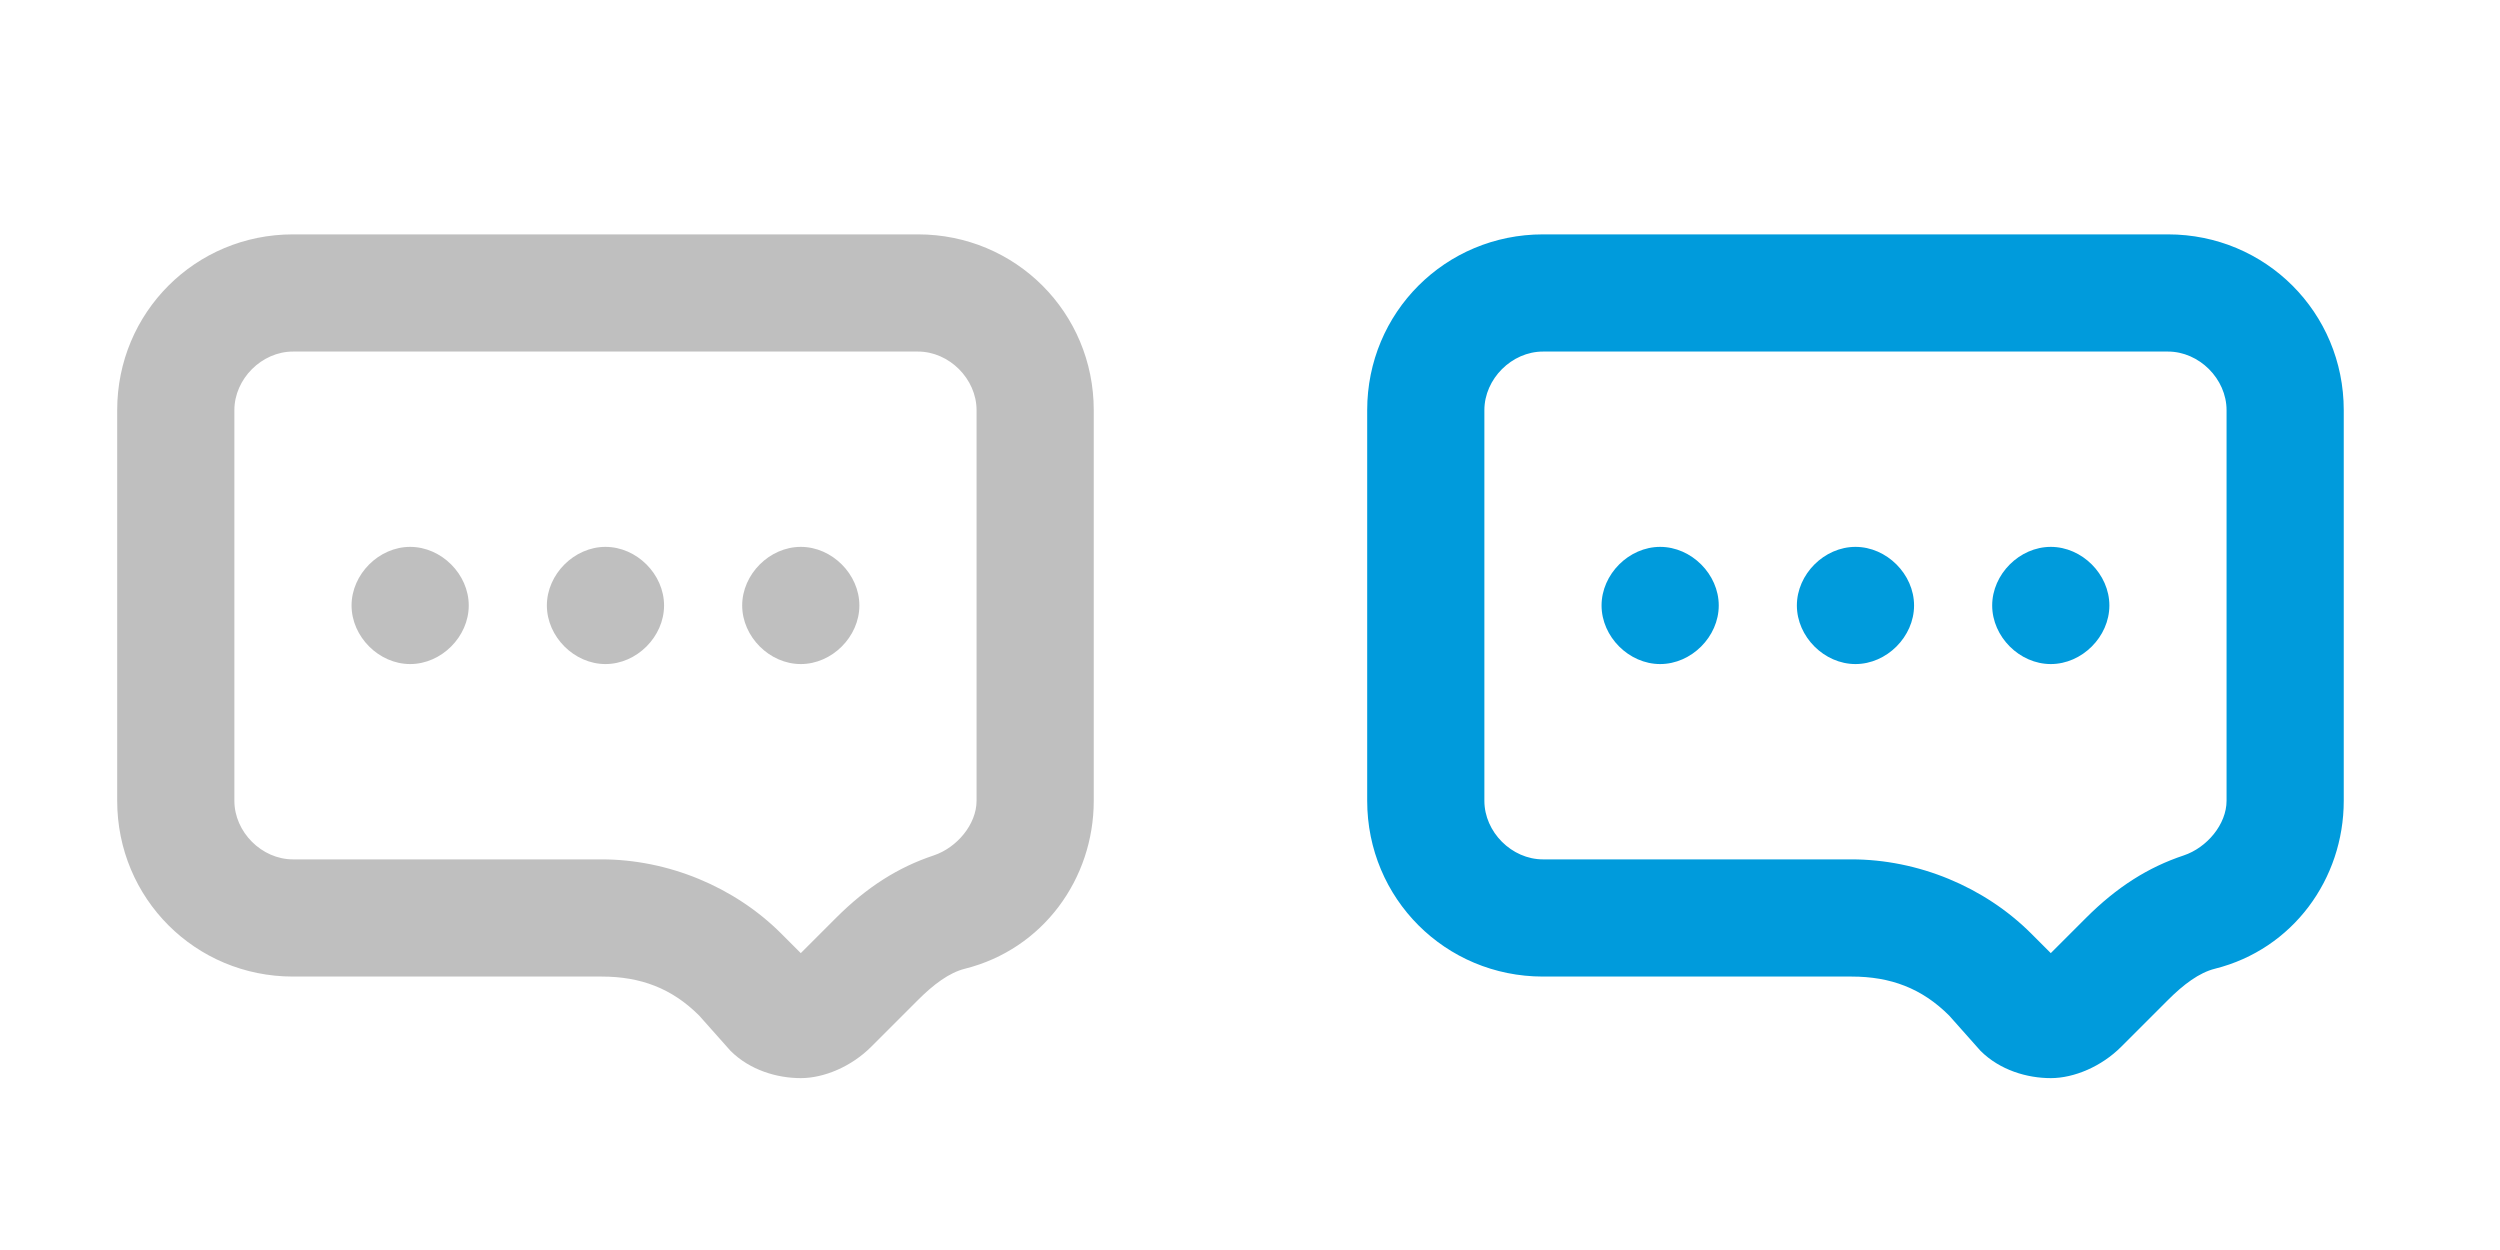 <?xml version="1.0" encoding="utf-8"?>
<!-- Generator: Adobe Illustrator 19.0.1, SVG Export Plug-In . SVG Version: 6.00 Build 0)  -->
<svg version="1.1" id="Слой_1" xmlns="http://www.w3.org/2000/svg" xmlns:xlink="http://www.w3.org/1999/xlink" x="0px" y="0px"
	 viewBox="3 -5 64 32" style="enable-background:new 3 -5 64 32;" xml:space="preserve">
<style type="text/css">
	.st0{fill:#BFBFBF;}
	.st1{fill:#009BDC;}
</style>
<g>
	<path class="st0" d="M23.5,22.6c-0.6,0-1.3-0.2-1.8-0.7L20.9,21c-0.7-0.7-1.5-1-2.5-1h-7.9C8,20,6,18,6,15.5v-10C6,3,8,1,10.5,1h16
		C29,1,31,3,31,5.5v10c0,2-1.3,3.8-3.3,4.3c-0.4,0.1-0.8,0.4-1.2,0.8l-1.2,1.2C24.8,22.3,24.1,22.6,23.5,22.6z M10.5,4
		C9.7,4,9,4.7,9,5.5v10c0,0.8,0.7,1.5,1.5,1.5h7.9c1.7,0,3.4,0.7,4.6,1.9l0.5,0.5l0.9-0.9c0.8-0.8,1.6-1.3,2.5-1.6
		c0.6-0.2,1.1-0.8,1.1-1.4v-10C28,4.7,27.3,4,26.5,4H10.5z"/>
	<g>
		<g>
			<path class="st0" d="M13.5,12L13.5,12c-0.8,0-1.5-0.7-1.5-1.5v0C12,9.7,12.7,9,13.5,9h0c0.8,0,1.5,0.7,1.5,1.5v0
				C15,11.3,14.3,12,13.5,12z"/>
		</g>
		<g>
			<path class="st0" d="M18.5,12L18.5,12c-0.8,0-1.5-0.7-1.5-1.5v0C17,9.7,17.7,9,18.5,9h0c0.8,0,1.5,0.7,1.5,1.5v0
				C20,11.3,19.3,12,18.5,12z"/>
		</g>
		<g>
			<path class="st0" d="M23.5,12L23.5,12c-0.8,0-1.5-0.7-1.5-1.5v0C22,9.7,22.7,9,23.5,9h0c0.8,0,1.5,0.7,1.5,1.5v0
				C25,11.3,24.3,12,23.5,12z"/>
		</g>
	</g>
</g>
<g>
	<path class="st1" d="M55.5,22.6c-0.6,0-1.3-0.2-1.8-0.7L52.9,21c-0.7-0.7-1.5-1-2.5-1h-7.9C40,20,38,18,38,15.5v-10
		C38,3,40,1,42.5,1h16C61,1,63,3,63,5.5v10c0,2-1.3,3.8-3.3,4.3c-0.4,0.1-0.8,0.4-1.2,0.8l-1.2,1.2C56.8,22.3,56.1,22.6,55.5,22.6z
		 M42.5,4C41.7,4,41,4.7,41,5.5v10c0,0.8,0.7,1.5,1.5,1.5h7.9c1.7,0,3.4,0.7,4.6,1.9l0.5,0.5l0.9-0.9c0.8-0.8,1.6-1.3,2.5-1.6
		c0.6-0.2,1.1-0.8,1.1-1.4v-10C60,4.7,59.3,4,58.5,4H42.5z"/>
	<g>
		<g>
			<path class="st1" d="M45.5,12L45.5,12c-0.8,0-1.5-0.7-1.5-1.5v0C44,9.7,44.7,9,45.5,9l0,0c0.8,0,1.5,0.7,1.5,1.5v0
				C47,11.3,46.3,12,45.5,12z"/>
		</g>
		<g>
			<path class="st1" d="M50.5,12L50.5,12c-0.8,0-1.5-0.7-1.5-1.5v0C49,9.7,49.7,9,50.5,9l0,0c0.8,0,1.5,0.7,1.5,1.5v0
				C52,11.3,51.3,12,50.5,12z"/>
		</g>
		<g>
			<path class="st1" d="M55.5,12L55.5,12c-0.8,0-1.5-0.7-1.5-1.5v0C54,9.7,54.7,9,55.5,9l0,0c0.8,0,1.5,0.7,1.5,1.5v0
				C57,11.3,56.3,12,55.5,12z"/>
		</g>
	</g>
</g>
</svg>
